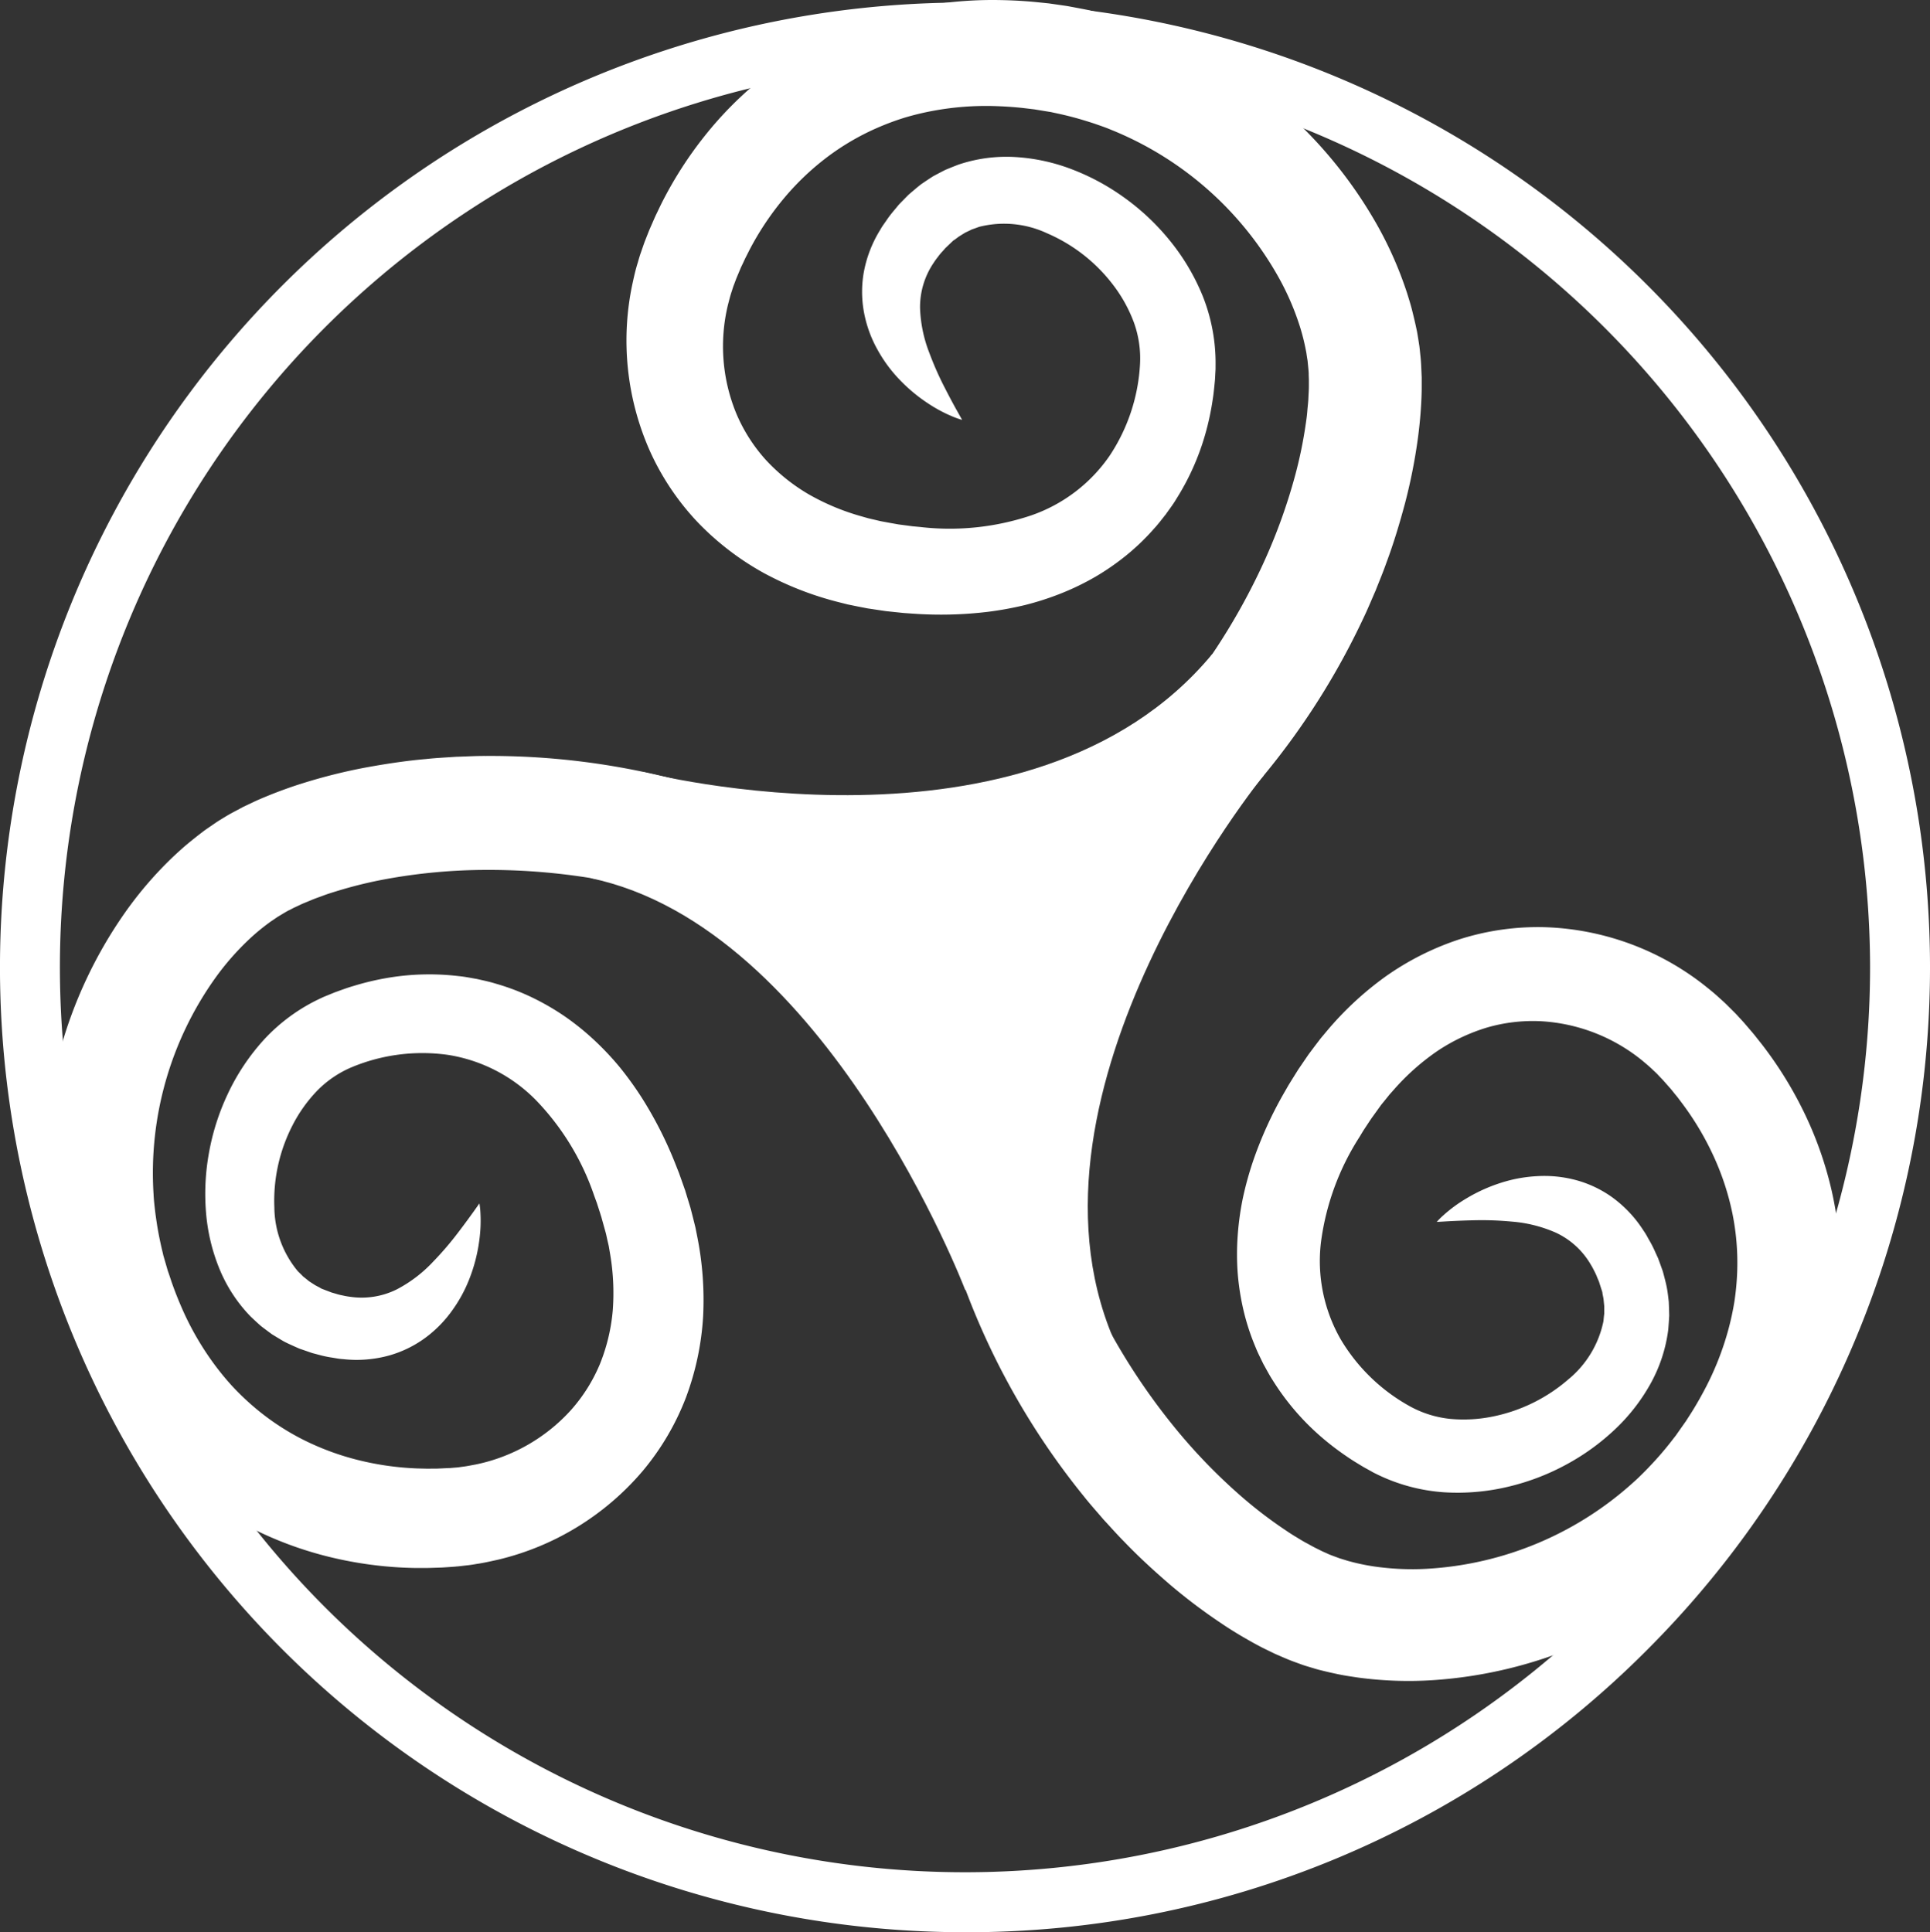 <svg xmlns="http://www.w3.org/2000/svg" width="125.203" height="125.368" viewBox="0 0 125.203 125.368">
  <rect x="0" y="0" width="125.203" height="125.368" fill="#333333" stroke="none"/>
  <g id="rune1" transform="translate(-186 -520.261)">
    <path id="Tracé_2323" data-name="Tracé 2323" d="M62.6,125.521A62.6,62.6,0,0,1,18.336,18.654a62.6,62.6,0,1,1,88.532,88.532A62.19,62.19,0,0,1,62.6,125.521M62.6,4.2A58.715,58.715,0,1,0,121.316,62.92,58.781,58.781,0,0,0,62.6,4.2" transform="translate(186 520.108)" fill="#fff"/>
    <path id="Tracé_2324" data-name="Tracé 2324" d="M99.916,27.243a4.713,4.713,0,0,1-.578-.2,9.252,9.252,0,0,1-1.572-.829A10.637,10.637,0,0,1,95.552,24.3a9.178,9.178,0,0,1-1.119-1.6,7.9,7.9,0,0,1-.837-2.2,7.308,7.308,0,0,1-.07-2.776A7.927,7.927,0,0,1,94.61,14.9c.124-.231.282-.427.426-.644a6.921,6.921,0,0,1,.471-.612l.248-.3.031-.038c-.053.054.108-.115.1-.108l.056-.058.113-.115.228-.233.115-.117c.04-.041.112-.1.167-.148.236-.2.484-.417.729-.6.241-.163.485-.328.735-.487q.392-.212.8-.419c.279-.116.563-.231.851-.341a9.759,9.759,0,0,1,3.683-.491,12.263,12.263,0,0,1,3.67.795,14.847,14.847,0,0,1,3.37,1.816,15.162,15.162,0,0,1,2.917,2.724,14.148,14.148,0,0,1,2.192,3.657,11.734,11.734,0,0,1,.844,4.556v.076c0-.024,0,.12,0,.125l-.006.118-.013.235-.012.236-.007.118-.014.144c-.038.385-.075.785-.134,1.139a17.509,17.509,0,0,1-.467,2.192,16.132,16.132,0,0,1-1.89,4.25c-.2.343-.448.663-.679.992-.251.315-.493.641-.769.939a14.972,14.972,0,0,1-1.766,1.705,16.181,16.181,0,0,1-2.034,1.414,16.87,16.87,0,0,1-2.231,1.082,18.505,18.505,0,0,1-2.351.758,21.943,21.943,0,0,1-2.411.439,25.462,25.462,0,0,1-4.839.117l-.6-.042-.6-.062-.3-.032-.149-.016-.075-.008c-.056-.007.02.005-.144-.019l-.541-.081-.543-.081-.639-.124-.646-.132-.614-.155a20.923,20.923,0,0,1-4.812-1.874,18.028,18.028,0,0,1-4.285-3.279A16.747,16.747,0,0,1,79.69,29.33,17.665,17.665,0,0,1,78.531,18.4c.1-.455.2-.91.342-1.356.064-.224.127-.449.207-.668l.114-.331.057-.165.029-.083c.019-.05,0,0,.049-.134l.213-.538c.039-.095.064-.169.114-.28l.14-.321c.094-.21.187-.437.283-.632l.288-.6a25.19,25.19,0,0,1,2.856-4.482,23.716,23.716,0,0,1,3.8-3.8,22.826,22.826,0,0,1,4.611-2.83A23.8,23.8,0,0,1,94.151,1.2a24.439,24.439,0,0,1,2.6-.679A25.7,25.7,0,0,1,101.993,0c.868.006,1.729.044,2.581.122l.637.064.318.033.361.051.561.081.28.041.338.062.675.128.334.066.314.074c.418.1.839.191,1.249.317s.826.233,1.23.377.811.272,1.207.431A28.935,28.935,0,0,1,126.816,14.56,24.442,24.442,0,0,1,128.774,19c.123.39.245.778.344,1.179s.195.8.279,1.205c.046.2.074.409.109.614l.048.309.024.154.021.179.007.062c.032.351.072.605.093,1.114l.03.679,0,.6c0,.4-.016.782-.038,1.164s-.051.757-.088,1.129-.078.738-.129,1.1a35.518,35.518,0,0,1-.829,4.17c-.356,1.33-.746,2.622-1.207,3.854-.217.623-.472,1.221-.706,1.821-.26.588-.5,1.181-.773,1.747a48.028,48.028,0,0,1-15.3,18.519,52.724,52.724,0,0,1-5.73,3.6c-.688.366-1.225.627-1.583.812l-.544.275L99.624,56.76l1.823-.955a45.482,45.482,0,0,0,4.872-3.131,42.66,42.66,0,0,0,6.6-6.051,41.618,41.618,0,0,0,6.349-9.673,36.556,36.556,0,0,0,2.266-6.16,28.333,28.333,0,0,0,.675-3.3c.041-.278.08-.557.1-.831s.059-.554.069-.824.033-.546.031-.808l0-.4-.012-.315c.009-.157-.04-.564-.069-.88l-.006-.062c-.014-.12.011.092.006.055l-.015-.094-.03-.188c-.021-.126-.032-.251-.062-.379a13.777,13.777,0,0,0-.387-1.554,17.189,17.189,0,0,0-1.346-3.139A21.8,21.8,0,0,0,109.528,8.4c-.294-.125-.6-.228-.9-.333s-.61-.2-.917-.292c-.614-.185-1.26-.341-1.819-.456l-.217-.048-.28-.045-.56-.092-.14-.023-.07-.011c.012,0-.127-.019.01,0l-.247-.03-.493-.059c-.657-.073-1.314-.113-1.969-.132a18.9,18.9,0,0,0-3.87.306,17.769,17.769,0,0,0-1.867.448A17,17,0,0,0,94.4,8.3a16.115,16.115,0,0,0-3.3,1.939,17.142,17.142,0,0,0-2.8,2.694,18.692,18.692,0,0,0-2.182,3.288l-.224.444c-.078.15-.132.28-.2.421l-.1.207c-.031.063-.073.171-.109.254l-.224.534c.034-.085,0,.007,0,0l-.02.054-.04.107-.08.214c-.058.141-.1.287-.147.433-.1.288-.171.585-.248.88a11.443,11.443,0,0,0,.547,7.079,10.688,10.688,0,0,0,1.891,2.973,12.074,12.074,0,0,0,2.785,2.244A15.09,15.09,0,0,0,93.379,33.5l.453.129.43.1c.147.033.278.069.437.1l.54.1.539.095c-.118-.018,0,0-.008,0l.061.008.122.016.244.032.487.065.484.045a16.612,16.612,0,0,0,7.218-.746,10.224,10.224,0,0,0,5.105-3.885,11.9,11.9,0,0,0,1.968-5.993,6.875,6.875,0,0,0-.407-2.661,9.417,9.417,0,0,0-1.369-2.455,10.685,10.685,0,0,0-4.277-3.323,6.577,6.577,0,0,0-4.4-.406c-.152.058-.3.113-.457.164-.143.072-.286.141-.431.207l-.4.248c-.119.082-.205.159-.316.23a.684.684,0,0,0-.086.062l-.119.113-.236.225-.117.112-.058.056c-.027.026.117-.122.047-.048l-.02.024-.165.188a3.507,3.507,0,0,0-.311.376,4.21,4.21,0,0,0-.27.376,5.112,5.112,0,0,0-.881,2.96,8.79,8.79,0,0,0,.611,2.905,20.353,20.353,0,0,0,1.032,2.319c.328.64.6,1.142.795,1.485l.293.526" transform="translate(148.5 520.261)" fill="#fff"/>
    <path id="Tracé_2325" data-name="Tracé 2325" d="M148.117,134.774a4.683,4.683,0,0,1,.434-.432,9.25,9.25,0,0,1,1.431-1.054,10.617,10.617,0,0,1,2.685-1.162,9.171,9.171,0,0,1,1.925-.312,7.9,7.9,0,0,1,2.341.2,7.31,7.31,0,0,1,2.529,1.145,7.945,7.945,0,0,1,2.079,2.211c.154.213.262.44.394.664a6.845,6.845,0,0,1,.346.691l.162.353.02.045c-.024-.071.057.147.053.138l.028.076.055.152.11.307.056.154c.019.054.041.145.061.215.077.3.164.618.219.916s.084.579.118.874c.014.3.024.6.03.9-.017.3-.037.607-.063.914a9.741,9.741,0,0,1-1.162,3.53,12.228,12.228,0,0,1-2.313,2.958,14.843,14.843,0,0,1-3.1,2.244,15.177,15.177,0,0,1-3.722,1.44,14.135,14.135,0,0,1-4.247.381,11.731,11.731,0,0,1-4.469-1.224l-.068-.033c.021.013-.106-.056-.11-.059l-.1-.057-.206-.114-.206-.114-.1-.057-.124-.075c-.331-.2-.674-.409-.967-.617a17.479,17.479,0,0,1-1.77-1.375,16.149,16.149,0,0,1-3-3.551c-.219-.333-.4-.692-.6-1.043-.174-.364-.363-.723-.511-1.1a14.905,14.905,0,0,1-.766-2.332,16.261,16.261,0,0,1-.388-2.447,16.867,16.867,0,0,1,0-2.48,18.455,18.455,0,0,1,.341-2.447,21.958,21.958,0,0,1,.654-2.362,25.529,25.529,0,0,1,2-4.407l.3-.523.316-.51.159-.255.08-.127.04-.064c.031-.047-.013.015.08-.122l.308-.452.309-.453.39-.521.4-.525.406-.485a20.91,20.91,0,0,1,3.783-3.516,18.025,18.025,0,0,1,4.817-2.43,16.763,16.763,0,0,1,5.475-.789,17.667,17.667,0,0,1,10.34,3.714c.365.29.73.58,1.071.9.174.155.349.31.512.477l.249.247.124.124.062.062c.037.039,0,0,.1.1l.392.426c.068.076.123.131.2.225l.228.265c.148.176.312.359.445.531l.411.518a25.207,25.207,0,0,1,2.792,4.522,23.763,23.763,0,0,1,1.766,5.077,22.78,22.78,0,0,1,.539,5.383,23.64,23.64,0,0,1-.2,2.7,24.484,24.484,0,0,1-.519,2.633,25.73,25.73,0,0,1-1.818,4.948c-.383.778-.793,1.537-1.233,2.27l-.335.545-.168.272-.2.3-.317.47-.159.235-.2.276-.409.551-.205.273-.2.25c-.274.331-.537.673-.829.987s-.57.642-.874.942-.6.613-.914.9a28.931,28.931,0,0,1-17.86,7.734,24.458,24.458,0,0,1-4.849-.17c-.4-.06-.807-.118-1.21-.2s-.805-.173-1.206-.274c-.2-.046-.4-.111-.6-.17l-.3-.09-.149-.046-.17-.058-.059-.022c-.329-.123-.576-.2-1.043-.4l-.625-.269-.536-.261c-.36-.171-.7-.355-1.031-.541s-.66-.376-.978-.571-.631-.392-.934-.6a35.6,35.6,0,0,1-3.393-2.562c-1.042-.9-2.035-1.813-2.944-2.765-.466-.467-.893-.957-1.332-1.428-.416-.49-.846-.963-1.236-1.457a48.024,48.024,0,0,1-10.011-21.836,52.775,52.775,0,0,1-.747-6.726c-.03-.779-.031-1.376-.042-1.778s-.011-.61-.011-.61l7.255-.02s.023.716.067,2.057a45.519,45.519,0,0,0,.7,5.749,42.625,42.625,0,0,0,2.576,8.573,41.6,41.6,0,0,0,5.944,9.926,36.552,36.552,0,0,0,4.559,4.722,28.2,28.2,0,0,0,2.681,2.046c.232.158.466.314.7.454s.473.294.712.42.477.268.714.38l.354.176.289.127c.137.076.525.21.822.321l.059.021c.114.041-.088-.03-.051-.018l.091.027.183.056c.122.035.24.08.369.109a13.745,13.745,0,0,0,1.567.328,17.245,17.245,0,0,0,3.412.155,21.8,21.8,0,0,0,13.473-5.659c.24-.211.465-.438.692-.665s.444-.462.663-.7c.434-.472.856-.986,1.2-1.439l.138-.175.163-.232.326-.464.082-.117.041-.058c-.007.01.073-.106,0,.008l.134-.209.268-.418c.352-.56.674-1.134.975-1.716a18.863,18.863,0,0,0,1.41-3.617,17.821,17.821,0,0,0,.409-1.876,17.075,17.075,0,0,0,.18-1.9,16.164,16.164,0,0,0-.308-3.816,17.157,17.157,0,0,0-1.208-3.689,18.721,18.721,0,0,0-2.01-3.4l-.3-.4c-.1-.136-.2-.24-.292-.363l-.144-.178c-.043-.056-.122-.14-.182-.209l-.383-.434c.062.068-.005,0,0,0l-.04-.041-.079-.082-.157-.165c-.1-.114-.214-.216-.326-.32-.216-.215-.451-.409-.683-.606a11.438,11.438,0,0,0-6.611-2.589,10.678,10.678,0,0,0-3.5.408,12.072,12.072,0,0,0-3.234,1.53,15.12,15.12,0,0,0-2.777,2.46l-.313.352-.277.344c-.094.118-.183.221-.283.349l-.32.445-.32.445c.068-.1,0,0,.006-.007l-.034.051-.068.1-.135.205-.27.41-.252.417A16.6,16.6,0,0,0,140.6,136.1a10.221,10.221,0,0,0,1.275,6.288,11.9,11.9,0,0,0,4.539,4.38,6.872,6.872,0,0,0,2.573.792,9.438,9.438,0,0,0,2.807-.163,10.689,10.689,0,0,0,4.853-2.4,6.58,6.58,0,0,0,2.28-3.782c.015-.162.031-.323.051-.483q0-.24,0-.478-.023-.238-.047-.472c-.021-.143-.053-.254-.07-.384a.66.66,0,0,0-.019-.1l-.05-.156c-.033-.1-.067-.207-.1-.31l-.049-.154-.025-.076c-.012-.035.059.159.023.063l-.012-.029-.1-.231a3.542,3.542,0,0,0-.2-.443,4.31,4.31,0,0,0-.222-.407,5.112,5.112,0,0,0-2.281-2.082,8.8,8.8,0,0,0-2.881-.716,20.6,20.6,0,0,0-2.538-.08c-.719.017-1.292.047-1.683.069l-.6.035" transform="translate(131.093 464.762)" fill="#fff"/>
    <path id="Tracé_2326" data-name="Tracé 2326" d="M33.738,123.342a4.665,4.665,0,0,1,.066.609,9.222,9.222,0,0,1-.073,1.776,10.612,10.612,0,0,1-.773,2.821,9.146,9.146,0,0,1-.961,1.7,7.9,7.9,0,0,1-1.622,1.7A7.3,7.3,0,0,1,27.9,133.2a7.933,7.933,0,0,1-3.026.24c-.263-.012-.507-.071-.765-.108a6.947,6.947,0,0,1-.755-.162l-.377-.1-.047-.012c.071.025-.15-.048-.141-.045l-.076-.027-.153-.053-.308-.106-.156-.053c-.054-.019-.138-.058-.205-.087-.282-.127-.585-.258-.852-.4-.251-.147-.5-.3-.755-.455q-.36-.263-.722-.54c-.225-.2-.451-.409-.674-.622a9.753,9.753,0,0,1-2.027-3.115A12.25,12.25,0,0,1,16,123.9a14.847,14.847,0,0,1,.19-3.823,15.17,15.17,0,0,1,1.206-3.805,14.137,14.137,0,0,1,2.359-3.552A11.733,11.733,0,0,1,23.506,110l.068-.033c-.023.008.11-.048.115-.049l.108-.045.218-.089.218-.089.109-.045.136-.049c.364-.132.741-.27,1.085-.368a17.324,17.324,0,0,1,2.18-.521,16.14,16.14,0,0,1,4.649-.121c.4.036.791.12,1.188.187.393.091.79.169,1.179.291a14.937,14.937,0,0,1,2.3.861,16.265,16.265,0,0,1,2.152,1.229,16.838,16.838,0,0,1,1.936,1.549,18.435,18.435,0,0,1,1.7,1.8,21.984,21.984,0,0,1,1.433,1.988,25.5,25.5,0,0,1,2.187,4.319l.221.56.2.565.1.283.05.142.025.071c.018.054,0-.02.045.138l.16.524.16.525.162.63.159.64.124.621a20.922,20.922,0,0,1,.377,5.151,18.015,18.015,0,0,1-1.118,5.278,16.754,16.754,0,0,1-2.809,4.765,17.67,17.67,0,0,1-9.366,5.744c-.454.1-.909.206-1.371.274-.23.039-.46.078-.692.1l-.348.04-.174.019-.087.009c-.054,0,0,0-.143.013l-.577.04c-.1.006-.179.014-.3.018l-.35.012c-.23.006-.475.018-.692.016l-.662,0a25.186,25.186,0,0,1-5.275-.651,23.714,23.714,0,0,1-5.066-1.8,22.829,22.829,0,0,1-4.538-2.946,23.856,23.856,0,0,1-1.974-1.846,24.484,24.484,0,0,1-1.729-2.052,25.668,25.668,0,0,1-2.723-4.514c-.367-.786-.7-1.58-1-2.383l-.215-.6-.107-.3-.109-.348L6.65,129l-.084-.27-.088-.332-.174-.664-.084-.33-.068-.316c-.087-.421-.188-.839-.251-1.264s-.145-.846-.189-1.272-.1-.849-.13-1.275a28.932,28.932,0,0,1,5.14-18.772,24.454,24.454,0,0,1,3.165-3.677c.3-.278.6-.555.916-.817s.639-.519.968-.769c.161-.127.338-.243.508-.362l.258-.177.129-.088.152-.1.054-.033c.3-.18.515-.326.966-.563l.6-.319.539-.255c.358-.174.714-.322,1.067-.466s.706-.279,1.057-.406.7-.247,1.049-.356a35.664,35.664,0,0,1,4.121-1.044c1.354-.25,2.688-.453,4-.567.655-.072,1.3-.1,1.948-.146.643-.018,1.28-.058,1.909-.054a48.045,48.045,0,0,1,23.3,5.851,52.828,52.828,0,0,1,5.715,3.625c.626.464,1.093.837,1.413,1.08l.483.373-4.523,5.672-1.646-1.235a45.534,45.534,0,0,0-4.921-3.053,42.674,42.674,0,0,0-8.3-3.353A41.635,41.635,0,0,0,34.183,101.7a36.548,36.548,0,0,0-6.536.6,28.152,28.152,0,0,0-3.274.811c-.268.082-.536.167-.794.265s-.525.185-.773.293-.507.2-.743.319l-.359.166-.28.146c-.145.059-.492.278-.765.44l-.054.032c-.1.064.078-.05.047-.029l-.079.054-.157.107c-.1.073-.213.137-.316.219a13.7,13.7,0,0,0-1.236,1.018,17.191,17.191,0,0,0-2.256,2.565A21.794,21.794,0,0,0,12.6,122.763c.014.319.05.637.086.955s.083.636.13.954c.1.634.235,1.284.371,1.838l.05.217.079.272.158.545.04.136.02.068c0-.012.037.123,0-.009l.08.235.158.471c.217.625.463,1.235.728,1.834a18.89,18.89,0,0,0,1.94,3.363,17.878,17.878,0,0,0,1.208,1.493,16.92,16.92,0,0,0,1.373,1.331,16.132,16.132,0,0,0,3.169,2.146,17.183,17.183,0,0,0,3.634,1.366,18.735,18.735,0,0,0,3.907.557l.5.012c.169.006.309,0,.466,0h.229c.07,0,.185-.008.276-.011l.578-.028c-.092.006.007,0,0,0l.057,0,.114-.01.228-.019c.152-.008.3-.032.454-.054.3-.034.6-.1.9-.154a11.439,11.439,0,0,0,6.156-3.537,10.686,10.686,0,0,0,1.871-2.985,12.062,12.062,0,0,0,.829-3.48,15.1,15.1,0,0,0-.182-3.705l-.079-.464-.1-.431c-.033-.147-.057-.281-.1-.439l-.147-.529-.147-.528c.035.115,0,0,0,.009l-.019-.059L41.579,124l-.076-.234-.151-.468-.167-.456a16.6,16.6,0,0,0-3.777-6.2,10.224,10.224,0,0,0-5.7-2.939,11.908,11.908,0,0,0-6.257.8,6.877,6.877,0,0,0-2.227,1.511,9.411,9.411,0,0,0-1.628,2.292,10.679,10.679,0,0,0-1.161,5.289,6.58,6.58,0,0,0,1.524,4.145c.118.113.233.226.345.342q.19.147.372.3l.4.258c.125.073.232.118.344.186a.7.7,0,0,0,.093.051l.153.058.3.115.151.058.075.029c.034.012-.161-.054-.064-.022l.03.008.241.068a3.616,3.616,0,0,0,.472.12,4.309,4.309,0,0,0,.456.082,5.117,5.117,0,0,0,3.051-.477,8.8,8.8,0,0,0,2.361-1.8,20.517,20.517,0,0,0,1.65-1.93c.436-.571.771-1.037,1-1.355l.349-.492" transform="translate(183.363 475.003)" fill="#fff"/>
    <path id="Tracé_2327" data-name="Tracé 2327" d="M77.007,89.244s25.171,6.555,36.946-7.623c4.649-.315,3.356,7.85,3.356,7.85s-16.586,20.338-9.774,36.506c-2.666,4.173-9.607-3.152-9.607-3.152S88.934,99.316,73.616,96.136c5.73-1.485,3.391-6.892,3.391-6.892" transform="translate(150.673 481.097)" fill="#fff"/>
  </g>
</svg>
